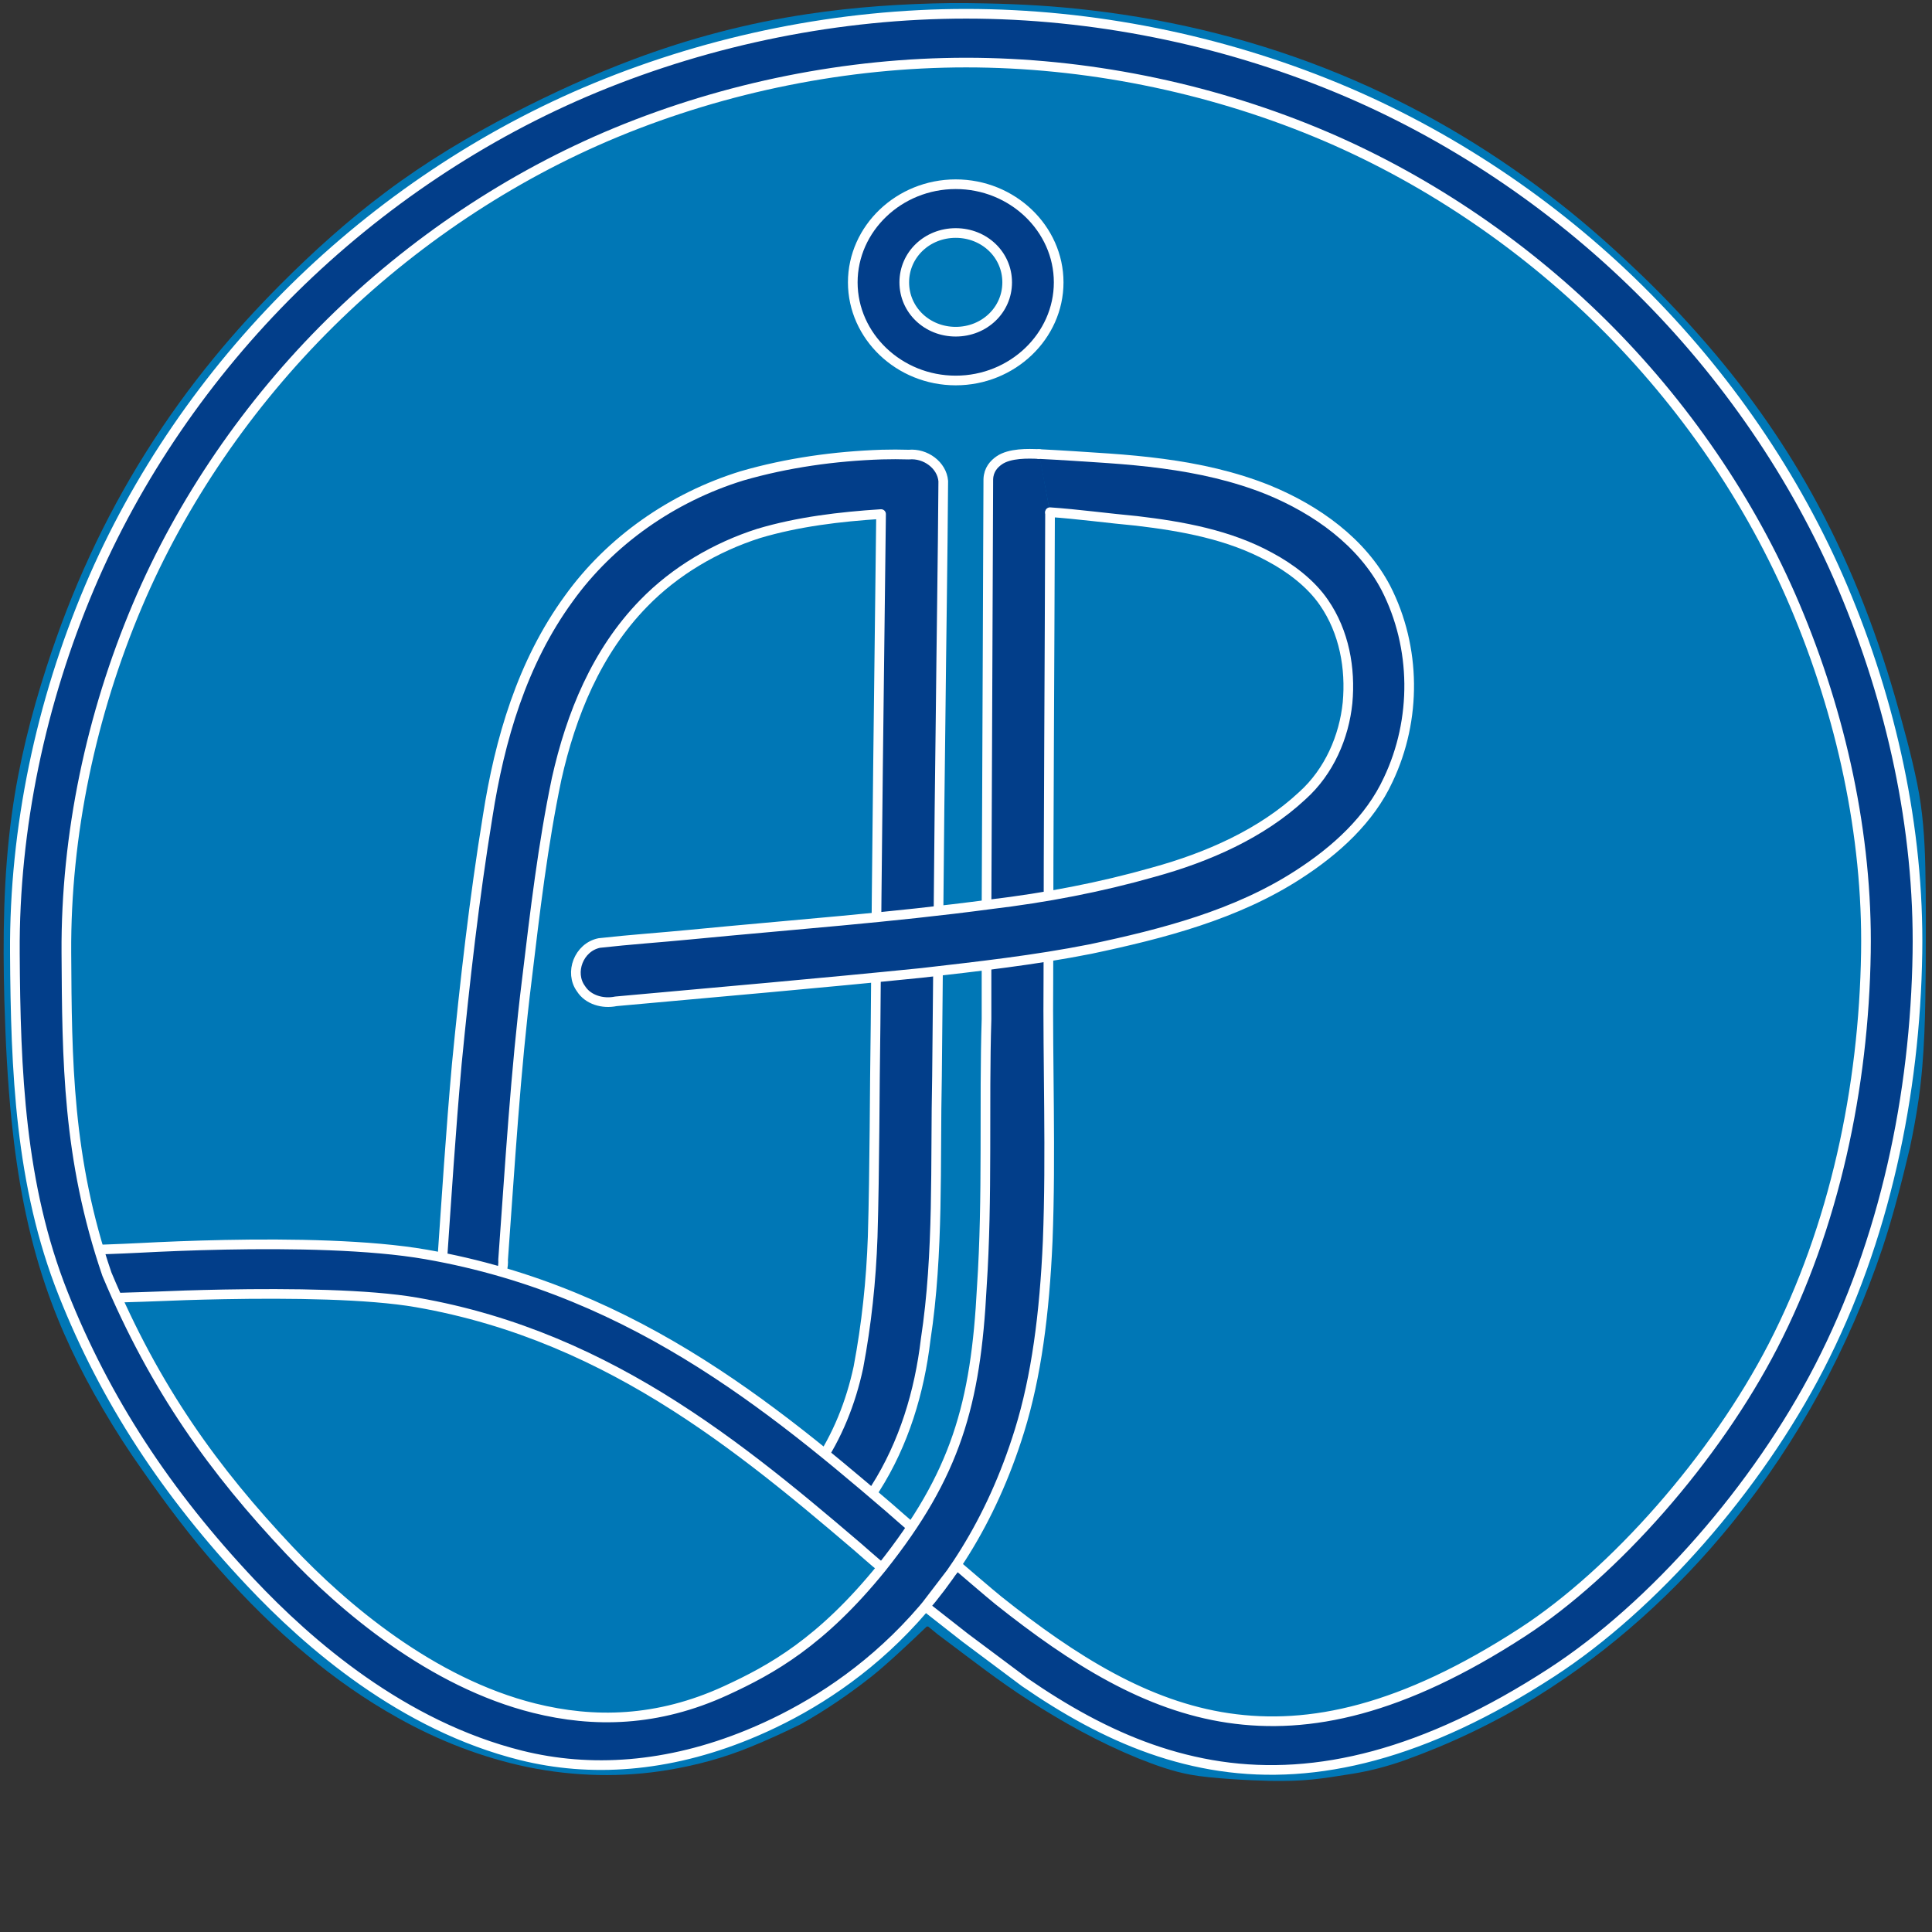 <?xml version="1.0" encoding="UTF-8" standalone="no"?>
<!-- Created with Inkscape (http://www.inkscape.org/) -->

<svg
   width="200mm"
   height="200mm"
   viewBox="0 0 200 200"
   version="1.1"
   id="svg1"
   inkscape:version="1.4 (e7c3feb1, 2024-10-09)"
   sodipodi:docname="logo_410.svg"
   inkscape:export-filename="logo409.png"
   inkscape:export-xdpi="96"
   inkscape:export-ydpi="96"
   xmlns:inkscape="http://www.inkscape.org/namespaces/inkscape"
   xmlns:sodipodi="http://sodipodi.sourceforge.net/DTD/sodipodi-0.dtd"
   xmlns="http://www.w3.org/2000/svg"
   xmlns:svg="http://www.w3.org/2000/svg">
  <rect x="0" y="0" width="200" height="200" fill="#333333" stroke="none"/>
  <sodipodi:namedview
     id="namedview1"
     pagecolor="#ffffff"
     bordercolor="#000000"
     borderopacity="0.25"
     inkscape:showpageshadow="2"
     inkscape:pageopacity="0.0"
     inkscape:pagecheckerboard="0"
     inkscape:deskcolor="#d1d1d1"
     inkscape:document-units="mm"
     inkscape:zoom="0.5"
     inkscape:cx="323"
     inkscape:cy="542"
     inkscape:window-width="1456"
     inkscape:window-height="997"
     inkscape:window-x="51"
     inkscape:window-y="25"
     inkscape:window-maximized="0"
     inkscape:current-layer="layer1"
     showgrid="false"
     showguides="true">
    <inkscape:grid
       id="grid5"
       units="mm"
       originx="0"
       originy="0"
       spacingx="1"
       spacingy="1"
       empcolor="#0099e5"
       empopacity="0.302"
       color="#0099e5"
       opacity="0.149"
       empspacing="5"
       enabled="true"
       visible="false" />
  </sodipodi:namedview>
  <defs
     id="defs1" />
  <g
     inkscape:label="Ebene 1"
     inkscape:groupmode="layer"
     id="layer1"
     style="display:inline;fill:#ff00ff">
    <path
       id="path3"
       style="display:inline;fill:#0077b6;fill-opacity:1;stroke:none;stroke-width:2.821;stroke-linecap:round;stroke-linejoin:bevel;stroke-dasharray:none;stroke-opacity:1"
       d="M 98.466,0.319 C 93.475,0.384 88.482,0.716 83.544,1.463 77.407,2.381 71.373,3.966 65.565,6.149 61.327,7.735 57.21,9.629 53.186,11.695 c -4.611,2.38 -9.08,5.056 -13.234,8.171 -3.899,2.912 -7.524,6.175 -10.957,9.621 -2.386,2.405 -4.68,4.904 -6.824,7.528 -5.121,6.241 -9.457,13.127 -12.845,20.456 -1.743,3.753 -3.232,7.621 -4.502,11.559 C 3.213,74 1.932,79.089 1.228,84.27 0.342,90.658 0.286,97.126 0.45,103.563 c 0.125,4.186 0.325,8.372 0.757,12.539 0.592,5.753 1.631,11.486 3.499,16.971 1.502,4.459 3.55,8.721 5.941,12.77 1.262,2.163 2.615,4.272 4.066,6.314 2.521,3.609 5.163,7.143 8.1,10.426 2.764,3.123 5.734,6.068 8.948,8.728 2.926,2.441 6.058,4.641 9.388,6.497 4.217,2.373 8.781,4.151 13.524,5.13 4.774,0.967 9.726,1.092 14.533,0.282 2.889,-0.478 5.732,-1.253 8.444,-2.363 1.775,-0.72 3.516,-1.522 5.237,-2.364 2.589,-1.452 5.046,-3.135 7.375,-4.973 1.576,-1.238 4.475,-4.002 4.475,-4.002 l 1.199,-1.139 0.151,-0.001 0.959,0.792 c 0,0 0.573,0.422 0.854,0.64 2.801,2.099 5.563,4.259 8.514,6.148 3.607,2.329 7.382,4.42 11.361,6.044 1.785,0.711 3.602,1.38 5.499,1.719 2.023,0.38 6.202,0.596 8.257,0.638 3.557,0.049 5.004,-0.185 8.518,-0.745 1.805,-0.295 3.605,-0.772 5.332,-1.381 4.745,-1.706 9.328,-3.876 13.612,-6.539 7.769,-4.797 14.632,-11.009 20.367,-18.103 6.827,-8.447 12.081,-18.146 15.527,-28.441 1.124,-3.402 2.001,-6.879 2.83,-10.362 0.348,-1.63 0.649,-3.271 0.89,-4.921 0.658,-4.569 0.703,-9.197 0.746,-13.804 0.013,-3.437 0.034,-6.874 -0.045,-10.31 -0.062,-2.9 -0.258,-5.808 -0.846,-8.654 -0.617,-3.022 -1.446,-5.995 -2.289,-8.96 -2.119,-7.329 -4.946,-14.472 -8.664,-21.142 -3.209,-5.767 -7.086,-11.152 -11.45,-16.099 -2.184,-2.486 -4.476,-4.878 -6.889,-7.144 -2.782,-2.652 -5.687,-5.177 -8.744,-7.508 C 153.775,15.144 146.475,10.884 138.725,7.691 130.494,4.288 121.777,2.098 112.934,1.066 109.309,0.63 105.66,0.423 102.01,0.352 c -1.181,-0.024 -2.362,-0.043 -3.544,-0.034 z"
       sodipodi:nodetypes="ccccccccccccccccccccccccccccccccccccccccccccccccccc"
       inkscape:label="sfondo" />
    <path
       id="path5"
       style="display:inline;fill:#023e8a;fill-opacity:1;stroke:#ffffff;stroke-width:1;stroke-linecap:round;stroke-linejoin:round;stroke-dasharray:none;stroke-opacity:1"
       inkscape:label="A"
       d="m 91.302,47.056 c -4.892,0.164 -9.788,0.847 -14.475,2.2 -7.233,2.228 -13.658,6.74 -17.941,12.703 -4.855,6.653 -7.165,14.626 -8.401,22.542 -1.389,8.508 -2.36,17.073 -3.198,25.644 -0.622,6.929 -1.062,13.874 -1.542,20.813 -0.017,1.87 2.064,3.465 3.983,2.877 1.572,-0.387 2.444,-1.965 2.353,-3.43 0.71,-9.71 1.269,-19.414 2.471,-29.08 0.831,-6.924 1.641,-13.877 3.071,-20.707 1.483,-6.621 4.112,-13.144 9.015,-18.168 3.235,-3.332 7.444,-5.808 11.906,-7.232 4.096,-1.22 8.406,-1.726 12.663,-2.002 -0.214,17.592 -0.443,35.185 -0.568,52.778 -0.113,7.349 -0.085,14.701 -0.3,22.049 -0.16,4.55 -0.632,9.023 -1.477,13.498 -0.781,3.635 -2.162,7.143 -4.321,10.28 -0.75,0.969 -1.265,1.564 -0.914,2.837 2.3,0.924 3.43,1.185 4.767,2.091 1.278,-0.693 1.415,-1.564 2.222,-2.667 2.969,-4.669 4.569,-10.014 5.207,-15.406 1.375,-9.026 0.982,-18.171 1.175,-27.261 0.13,-12.309 0.201,-24.619 0.37,-36.928 0.083,-8.227 0.222,-16.455 0.278,-24.682 -0.134,-1.653 -1.843,-2.91 -3.562,-2.745 -0.928,-0.027 -1.856,-0.032 -2.784,-0.004 z"
       sodipodi:nodetypes="ccccccccccccccccccccccccccc" />
    <path
       style="display:inline;fill:#023e8a;fill-opacity:1;stroke:#ffffff;stroke-width:1;stroke-linecap:round;stroke-linejoin:round;stroke-dasharray:none;stroke-opacity:1"
       d="m 94.51,158.201 c -0.864,-0.694 -1.671,-1.441 -2.518,-2.168 -0.847,-0.727 -1.701,-1.457 -2.565,-2.188 -1.727,-1.462 -3.491,-2.926 -5.302,-4.373 -1.811,-1.447 -3.67,-2.875 -5.586,-4.265 -1.916,-1.39 -3.891,-2.741 -5.933,-4.033 -8.171,-5.167 -17.44,-9.382 -28.489,-11.313 -5.8,-1.014 -14.007,-1.137 -20.84,-1.001 -3.416,0.068 -6.489,0.2 -8.746,0.319 -2.257,0.118 -4.503,0.175 -5.496,0.234 -1.794,0.106 0.08,5.128 1.872,4.982 0.767,-0.062 3.507,-0.112 5.266,-0.189 1.759,-0.077 4.082,-0.159 7.005,-0.213 3.43,-0.064 7.173,-0.073 10.684,0.043 3.51,0.116 6.788,0.358 9.289,0.795 10.275,1.796 18.951,5.783 26.737,10.758 1.946,1.244 3.837,2.549 5.683,3.898 1.846,1.349 3.648,2.74 5.416,4.156 1.768,1.416 3.502,2.855 5.214,4.3 0.856,0.723 1.706,1.446 2.552,2.169 0.846,0.723 1.656,1.476 2.527,2.163 2.187,1.726 5.281,-2.426 3.23,-4.074 z"
       id="path18"
       sodipodi:nodetypes="sssssssssssssscsssssss"
       inkscape:label="onda" />
    <path
       style="display:inline;fill:#023e8a;fill-opacity:1;stroke:#ffffff;stroke-width:1;stroke-linecap:round;stroke-linejoin:round;stroke-dasharray:none;stroke-opacity:1"
       d="m 107.589,47.005 c -1.164,-0.057 -3.06,-0.105 -4.149,0.65 -0.547,0.38 -1.094,0.967 -1.131,1.952 l -0.101,24.683 -0.046,10.865 -0.046,10.867 c -4e-5,0.008 -4e-5,0.015 0,0.023 0,0 0.021,3.899 0.008,9.451 -0.137,4.405 -0.105,9.024 -0.115,13.694 -0.01,4.67 -0.063,9.392 -0.371,14.002 -0.625,12.17 -2.679,19.443 -10.358,29.082 -6.267,7.744 -11.464,10.583 -16.12,12.728 -7.117,3.279 -13.734,3.352 -19.841,1.833 C 44.699,174.193 35.528,166.403 29.942,160.475 22.201,152.261 16.08,143.854 11.068,131.904 6.967,119.93 6.937,109.702 6.871,98.598 6.799,86.399 9.44,73.968 14.209,62.705 18.8,51.861 25.772,41.743 34.191,33.425 42.61,25.107 52.841,18.23 63.787,13.706 75.149,9.01 87.718,6.477 100.015,6.477 l 1e-4,1.065e-4 c 12.297,0 24.865,2.533 36.227,7.229 10.946,4.524 21.177,11.401 29.597,19.719 8.419,8.318 15.391,18.437 19.982,29.28 4.774,11.275 7.524,23.725 7.338,35.87 -0.215,14.003 -3.255,28.424 -9.622,40.766 -5.99,11.611 -16.43,23.456 -25.926,29.624 -12.469,8.098 -22.057,10.125 -30.465,8.882 -8.408,-1.243 -15.954,-5.93 -23.792,-12.173 -0.761,-0.606 -4.291,-3.64 -4.291,-3.64 l -3.268,4.27 4.128,3.237 6.152,4.598 c 2.08,1.435 4.196,2.757 6.368,3.924 2.173,1.166 4.402,2.177 6.708,2.987 2.307,0.81 4.691,1.421 7.173,1.788 9.928,1.468 21.106,-1.139 34.301,-9.709 10.583,-6.874 21.279,-19.123 27.701,-31.571 6.791,-13.163 9.94,-28.27 10.164,-42.912 0.198,-12.915 -2.706,-25.98 -7.721,-37.823 C 185.91,49.351 178.582,38.718 169.686,29.93 160.791,21.141 150.016,13.889 138.373,9.077 126.336,4.102 113.082,1.426 100.015,1.426 c -13.067,0 -26.322,2.676 -38.359,7.651 C 50.013,13.889 39.238,21.141 30.343,29.93 21.448,38.718 14.119,49.351 9.261,60.825 4.241,72.68 1.463,85.718 1.54,98.625 c 0.073,12.27 0.545,24.073 4.993,35.284 4.368,11.01 10.696,20.662 19.432,29.931 5.947,6.31 15.664,14.813 27.999,17.882 7.102,1.767 15.091,1.29 23.53,-2.176 9.161,-3.762 22.122,-12.299 28.049,-31.454 1.729,-5.587 2.585,-12.077 2.914,-19.616 0.354,-9.091 -0.011,-18.188 0.071,-27.282 0.007,-16.043 0.124,-32.085 0.172,-48.128"
       id="path15"
       sodipodi:nodetypes="csccccccsszsssccccsccssssssssccccssssssssssscccsssssccc"
       inkscape:label="contorno" />
    <path
       style="display:inline;fill:#023e8a;fill-opacity:1;stroke:#ffffff;stroke-width:1;stroke-linecap:round;stroke-linejoin:bevel;stroke-dasharray:none;stroke-opacity:1"
       d="m 108.694,53.023 c 2.755,0.184 6.19,0.647 8.965,0.898 4.734,0.558 9.601,1.437 13.803,3.743 2.068,1.103 4.225,2.709 5.597,4.716 2.093,3.033 2.769,6.808 2.438,10.377 -0.36,3.521 -1.898,7.109 -4.675,9.605 -4.236,3.952 -9.845,6.395 -15.419,7.927 -5.511,1.571 -11.166,2.644 -16.843,3.321 -10.285,1.376 -20.669,2.125 -31.015,3.132 -3.166,0.31 -6.348,0.523 -9.506,0.878 -2.126,0.432 -3.116,3.07 -1.894,4.733 0.733,1.157 2.265,1.584 3.608,1.304 10.557,-0.958 21.12,-1.875 31.666,-2.943 5.835,-0.672 11.685,-1.322 17.443,-2.463 7.507,-1.584 15.133,-3.556 21.554,-7.723 3.865,-2.495 7.397,-5.698 9.294,-9.818 2.954,-6.22 2.904,-13.69 -0.242,-19.835 -2.483,-4.747 -7.164,-8.112 -12.211,-10.174 -1.744,-0.699 -3.531,-1.25 -5.348,-1.689 -1.817,-0.438 -3.664,-0.764 -5.527,-1.013 -1.862,-0.249 -3.74,-0.422 -5.62,-0.554 -1.879,-0.132 -5.347,-0.356 -7.215,-0.443"
       id="path2"
       sodipodi:nodetypes="ccccccccccccccccccsssc"
       inkscape:label="P/2" />
    <path
       style="display:inline;fill:#023e8a;fill-opacity:1;stroke:#ffffff;stroke-width:1;stroke-dasharray:none;stroke-opacity:1"
       d="m 98.935,19.07 c -5.866,0 -10.656,4.589 -10.656,10.159 0,5.57 4.79,10.159 10.656,10.159 5.866,1e-5 10.658,-4.589 10.658,-10.159 1e-5,-5.57 -4.792,-10.159 -10.658,-10.159 z m 0,5.051 c 2.961,0 5.327,2.246 5.327,5.108 0,2.863 -2.366,5.108 -5.327,5.108 -2.961,10e-6 -5.325,-2.246 -5.325,-5.108 0,-2.863 2.364,-5.108 5.325,-5.108 z"
       id="ellipse5"
       inkscape:label="KOPF" />
  </g>
</svg>
